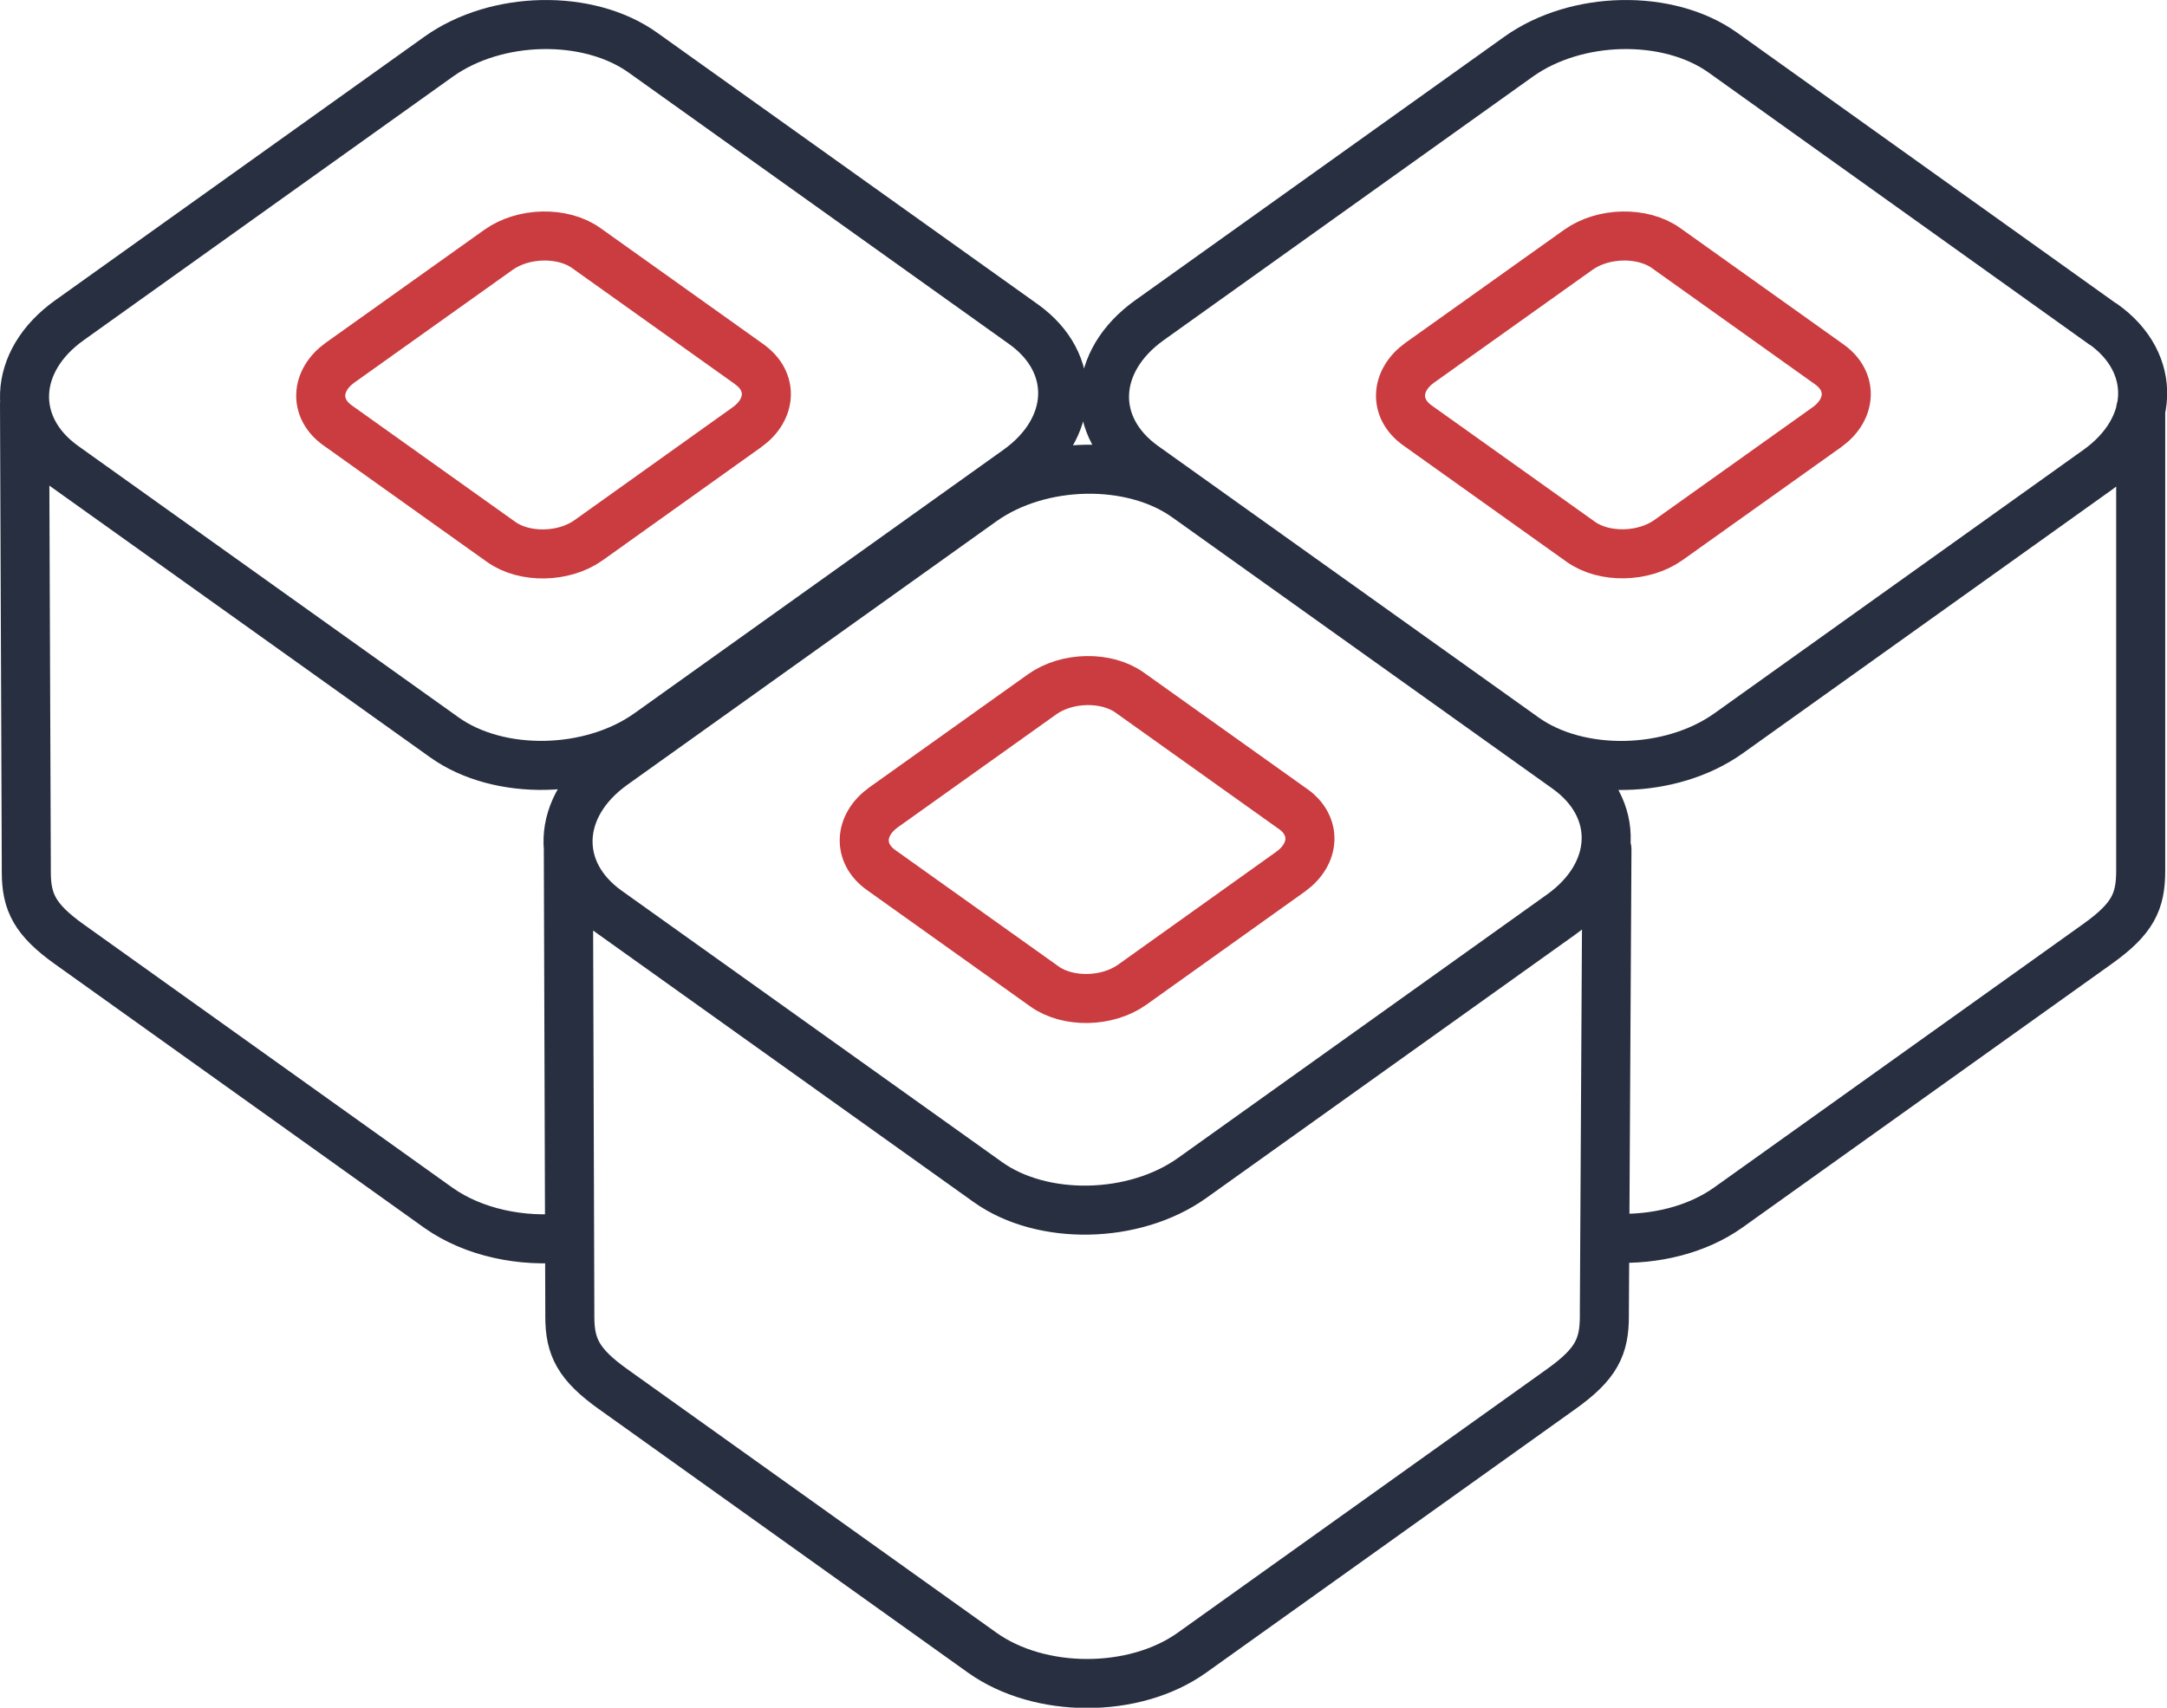 <svg id="Слой_1" data-name="Слой 1" xmlns="http://www.w3.org/2000/svg" viewBox="0 0 353.45 278.61"><defs><style>.cls-1,.cls-2{fill:none;stroke-linecap:round;stroke-linejoin:round;stroke-width:8px;}.cls-1{stroke:#282f40;}.cls-2{stroke:#ca3c3f;}</style></defs><title>sushi_large</title><path class="cls-1" d="M166.92,52.88,104.85,8.58c-8.9-6.35-23.88-6.06-33.3.66l-60.21,43C1.93,58.93,1.51,69.63,10.41,76l62.07,44.3c8.9,6.35,23.88,6.05,33.3-.66l60.21-43c9.41-6.72,9.83-17.41.93-23.76ZM4,65.89l.29,75.56q0,.41,0,.83c0,4.94,1.42,7.78,7.05,11.8l60.21,43c5.67,4,13.58,5.67,21,4.82M343,52.88,281,8.58c-8.9-6.35-23.88-6.06-33.3.66l-60.21,43c-9.41,6.72-9.83,17.41-.93,23.77l62.07,44.3c8.9,6.35,23.88,6.05,33.3-.66l60.21-43c9.41-6.72,9.83-17.41.93-23.76ZM263.2,202c6.72.31,13.59-1.36,18.7-5l60.21-43c5.76-4.11,7.05-6.91,7.05-11.94V66.77m-93.6,58.65L193.5,81.13c-8.9-6.35-23.88-6.06-33.3.66l-60.21,43c-9.41,6.72-9.83,17.41-.93,23.77l62.07,44.3c8.9,6.35,23.88,6.05,33.3-.66l60.21-43c9.41-6.72,9.83-17.41.93-23.77ZM92.7,138.4,92.94,214q0,.41,0,.83c0,4.94,1.42,7.78,7.05,11.8l60.21,43c9.39,6.7,24.81,6.72,34.22,0l60.21-43c5.76-4.11,7.05-6.91,7.05-11.94v-.55l.42-75.57"/><path class="cls-2" d="M122.28,59.47l-26.66-19c-3.82-2.73-10.26-2.6-14.3.28L55.45,59.18c-4,2.89-4.22,7.48-.4,10.21l26.66,19C85.54,91.15,92,91,96,88.14l25.86-18.46c4-2.89,4.22-7.48.4-10.21Zm176.12,0-26.66-19c-3.82-2.73-10.26-2.6-14.3.28L231.57,59.18c-4,2.89-4.22,7.48-.4,10.21l26.66,19c3.82,2.73,10.26,2.6,14.3-.28L298,69.68c4-2.89,4.22-7.48.4-10.21ZM210.92,132l-26.66-19c-3.82-2.73-10.26-2.6-14.3.29L144.1,131.73c-4,2.89-4.22,7.48-.4,10.21l26.66,19c3.82,2.73,10.26,2.6,14.3-.28l25.86-18.46c4-2.89,4.22-7.48.4-10.21Z"/></svg>